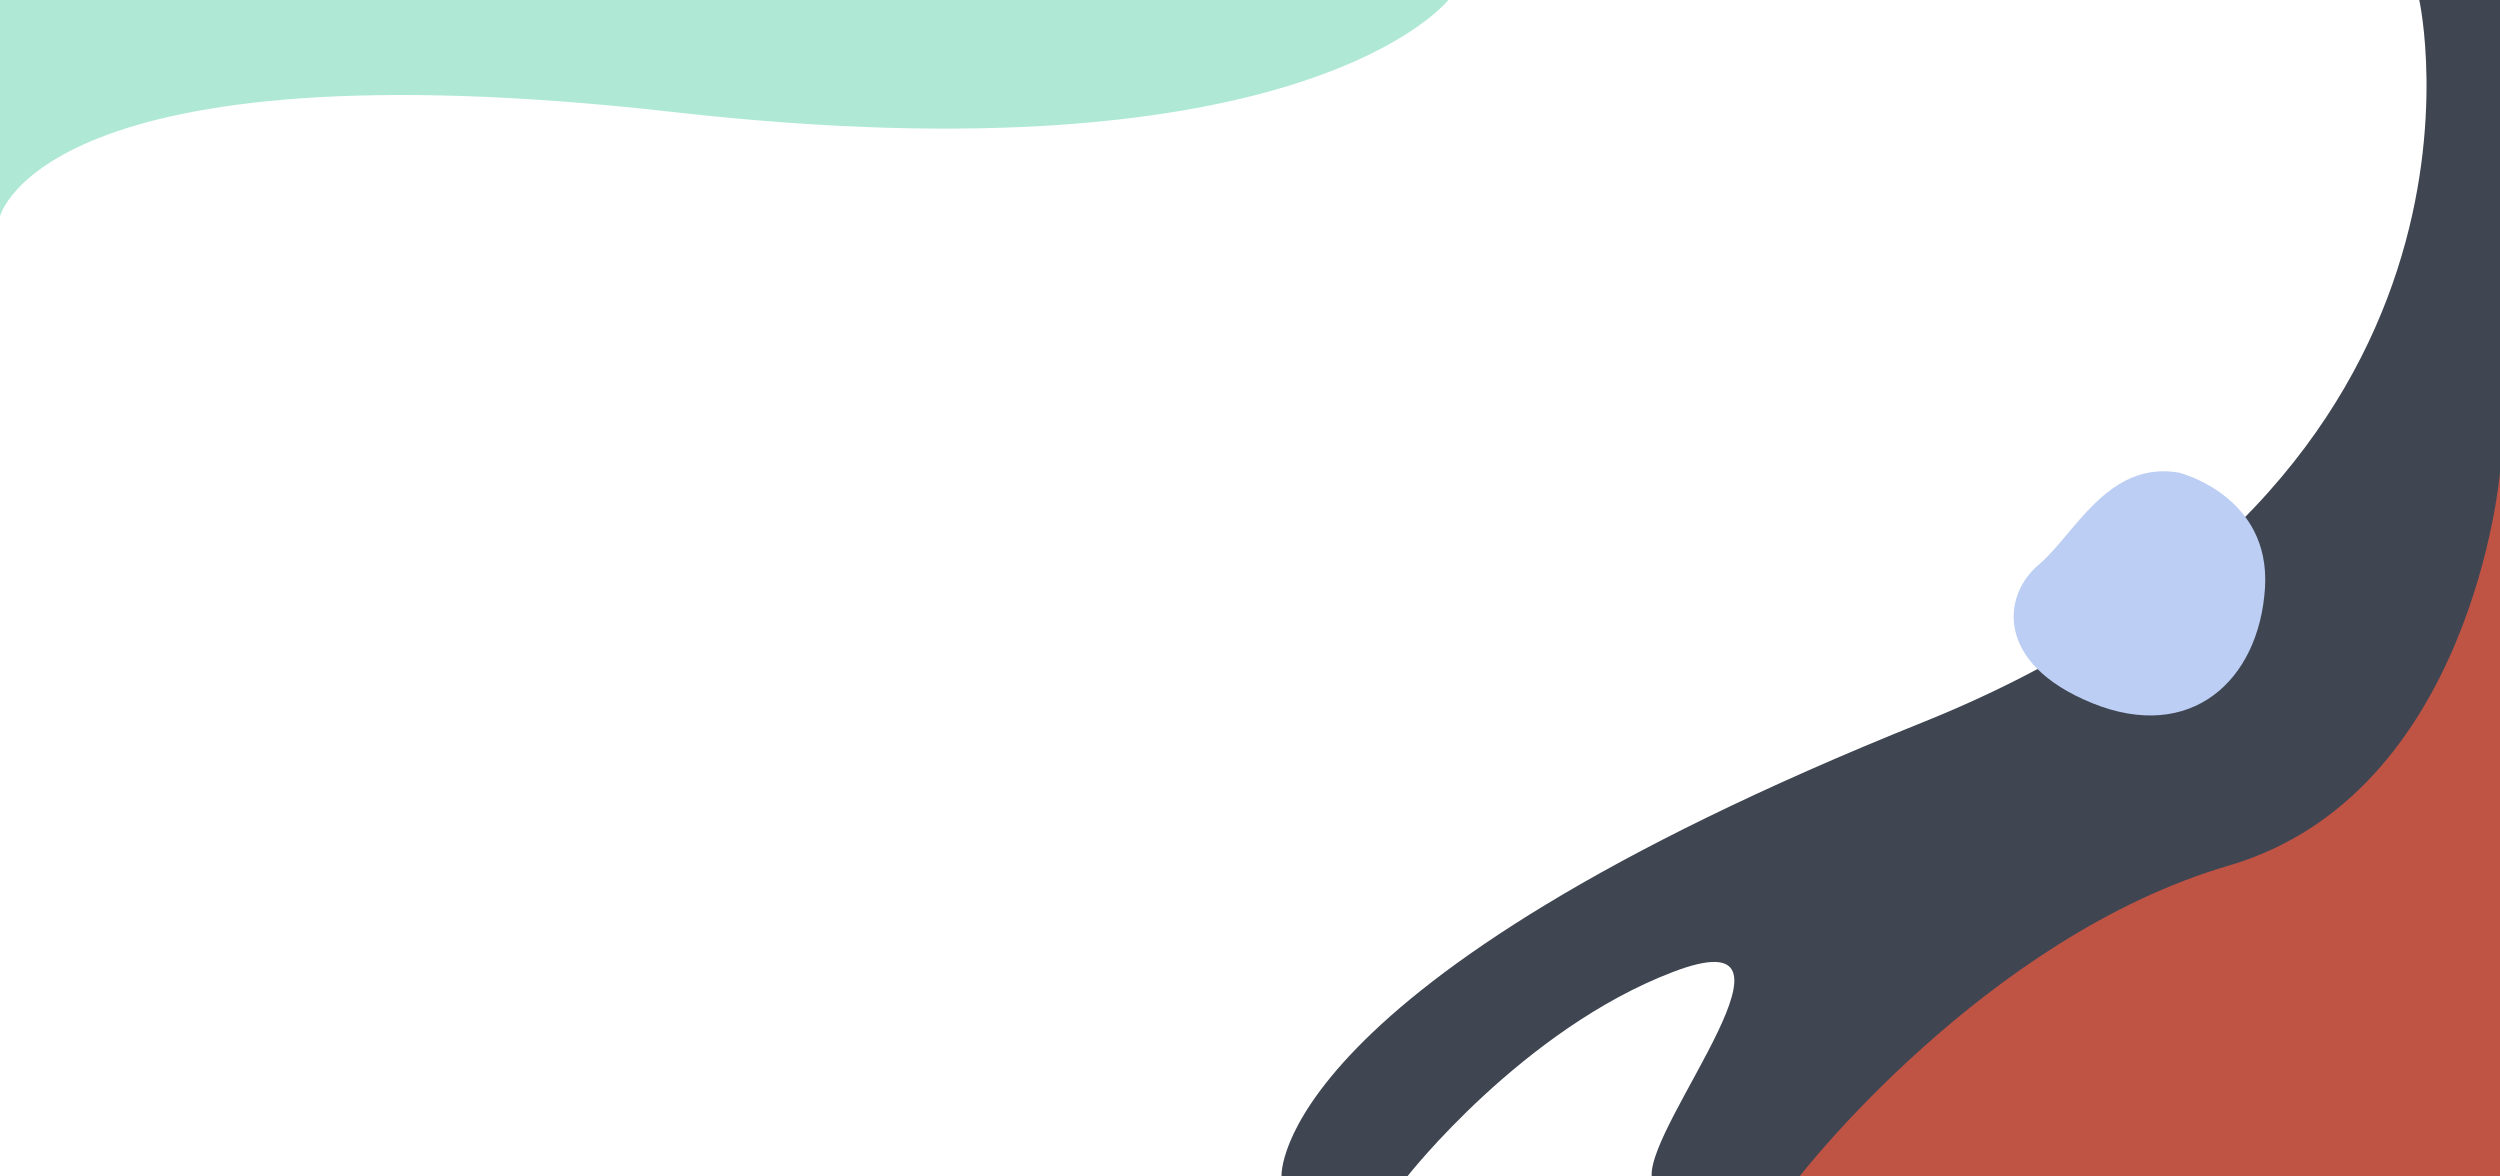 <?xml version="1.0" encoding="utf-8"?>
<!-- Generator: Adobe Illustrator 24.3.0, SVG Export Plug-In . SVG Version: 6.00 Build 0)  -->
<svg version="1.1" id="Layer_1" xmlns="http://www.w3.org/2000/svg" xmlns:xlink="http://www.w3.org/1999/xlink" x="0px" y="0px"
	 viewBox="0 0 1920 903.4" style="enable-background:new 0 0 1920 903.4;" xml:space="preserve">
<style type="text/css">
	.st0{fill:#3F4652;}
	.st1{fill:#AFE9D6;}
	.st2{fill:#BF5344;}
	.st3{fill:#BCCEF4;}
</style>
<path class="st0" d="M1858,0c0,0,81.9,368.7-382,555C975,756.3,984.2,903.4,984.2,903.4h96.7c0,0,88.3-112.9,204.1-157
	s-19.3,115.4-16.5,157H1920V0H1858z"/>
<path class="st1" d="M1112.3,0c0,0-109.8,141-594.7,86.1S0,166.2,0,166.2L0,0H1112.3z"/>
<path class="st2" d="M1920,362.9c0,0-20.9,247-208.4,301.9s-329.4,238.5-329.4,238.5H1920V362.9z"/>
<path class="st3" d="M1673.2,362.9c0,0,70.9,17.4,66.3,88.8s-57.2,119-132.7,88.3c-75.5-30.7-68.6-83.3-41.2-106.2
	C1593.1,410.9,1618.3,353.8,1673.2,362.9z"/>
</svg>
